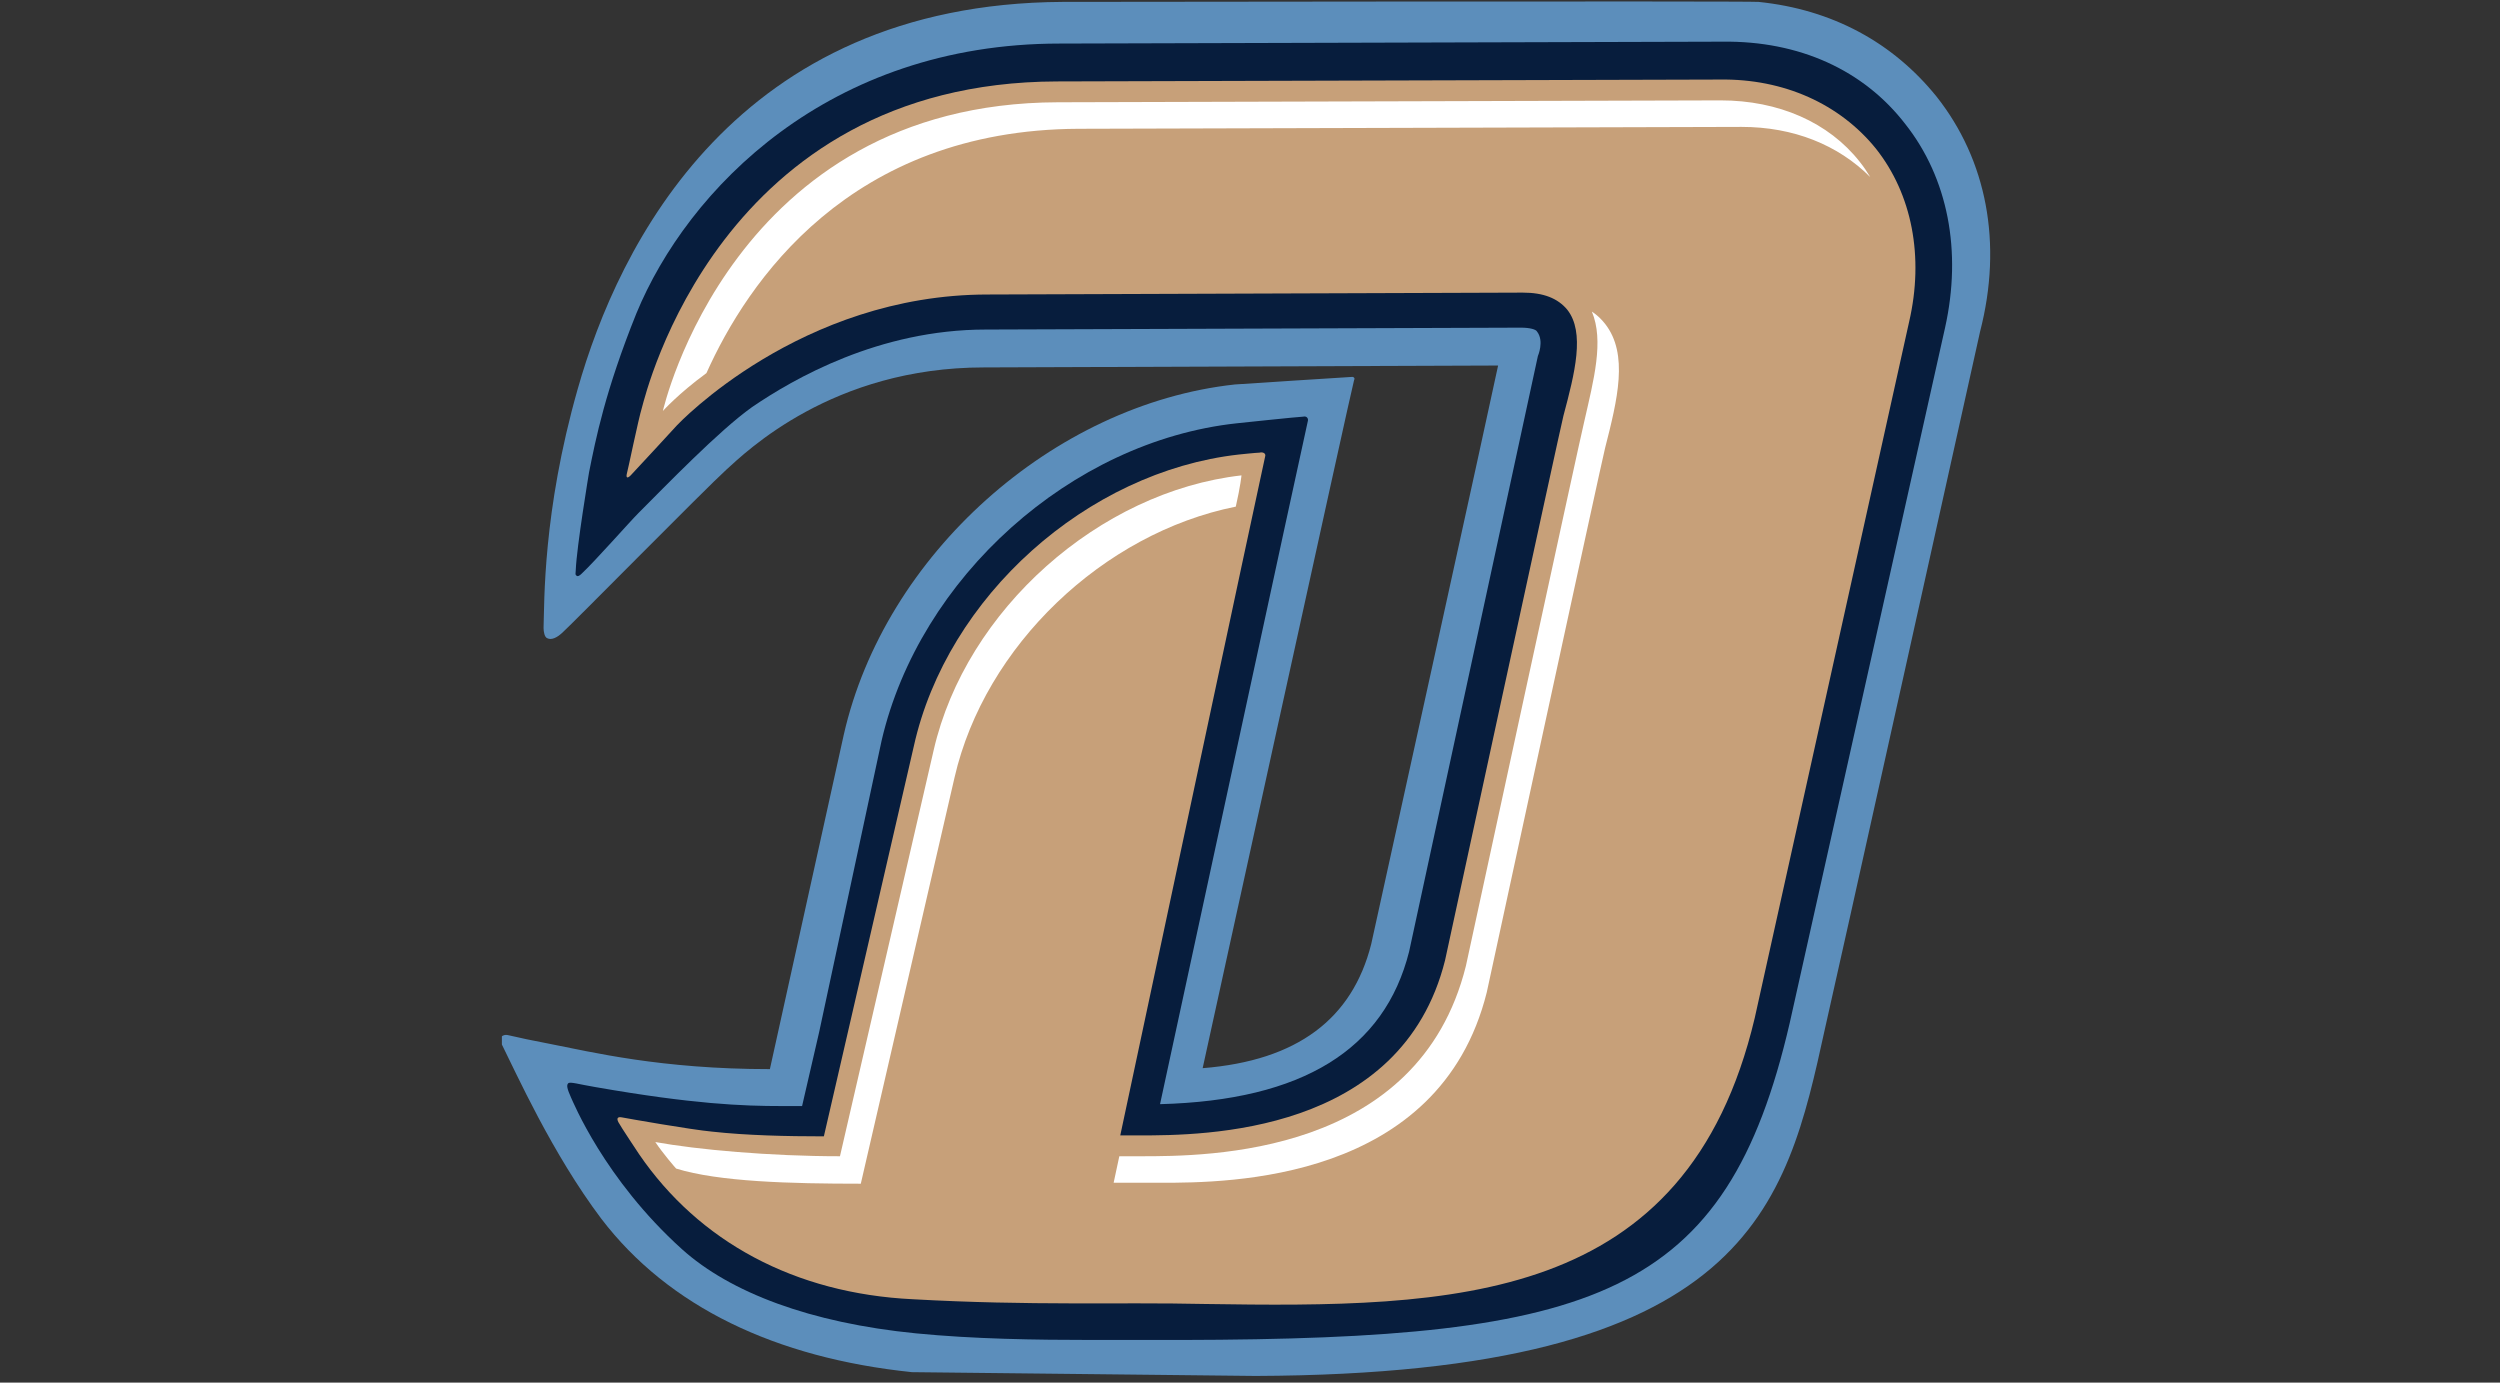 <svg width="264" height="146" viewBox="0 0 264 146" fill="none" xmlns="http://www.w3.org/2000/svg">
<rect x="0" y="0" width="264" height="146" fill="#333333" stroke="none"/>
<g clip-path="url(#clip0_2_95)">
<g clip-path="url(#clip1_2_95)">
<path d="M204.5 10.2C199.9 4.5 193.5 1 185.7 0.2C184.5 0.1 112.2 0.2 112.2 0.2C77.7 0.4 65.3 25.9 61 41.1C57.3 54.1 57.5 63.6 57.4 66.3C57.4 66.7 57.5 67.3 57.8 67.4C58.2 67.6 58.8 67.4 59.5 66.7C60.3 66 74.6 51.5 76.7 49.6C78.8 47.7 87.9 38.8 103.9 38.8L158.2 38.6C158 39.7 144.8 99.7 144.8 99.7C142.8 107.6 137 112 127 112.8C127 112.8 142.9 40.2 143 40.1C143.1 40 143 39.8 142.8 39.8C142.6 39.8 130.4 40.6 130.4 40.6C111.2 42.7 93.4 58.6 89.1 77.6L81.3 112.9C69.8 112.9 62.5 111.1 57.9 110.2C56.3 109.9 54.9 109.6 53.6 109.3C53.1 109.2 52.6 109.6 52.9 110.1C54.5 113.3 58.3 121.8 63.5 128.7C70.6 138 81.9 143.4 96.3 144.9L132.6 145.3C184.8 145.1 188.6 127.4 192.7 108.7C193.1 107.1 209.1 35 209.1 35C211.5 25.7 209.8 16.9 204.5 10.2Z" fill="#5C8EBB"/>
<path d="M201.2 13.1C196.8 7.4 190 4.3 181.9 4.4L111.9 4.6C87.5 4.6 72.6 20 67.2 33.1C63.9 41.3 62.9 46.4 62.2 49.9C62.2 49.9 60.9 57.7 60.8 60.2C60.8 60.5 60.7 60.7 60.9 60.8C61 60.9 61.2 60.8 61.4 60.6C62.8 59.3 66.5 55.1 67.4 54.2C70.4 51.2 75.9 45.5 79.4 43C83.8 40 92.8 34.8 104.1 34.8L160.6 34.6C161.6 34.6 162.2 34.8 162.3 35C163.1 36 162.4 37.6 162.4 37.6L148.8 100.5C146.2 110.8 137.6 116.2 122.5 116.6C122.5 116.6 138 44.8 138.1 44.5C138.2 44.2 138 43.9 137.6 44C137.2 44 130.6 44.7 130.6 44.7C113.1 46.6 97.1 61 93.1 78.2L86.5 109L84.7 116.8H82.6C78.4 116.8 73.2 116.6 62.9 114.8C61.1 114.5 60.2 114.2 60 114.4C59.8 114.6 59.9 115 60.3 115.9C60.5 116.3 63.8 124.5 72 131.9C77.1 136.5 85.6 139.7 96.7 140.8C102.8 141.4 109.3 141.5 115.4 141.5H124.8C168.5 141.4 182.3 137 189 108L205.4 34.6C207.2 26.5 205.7 18.8 201.2 13.1Z" fill="#071D3D"/>
<path d="M181.6 8.4L111.6 8.6C76 8.7 68.2 41.6 67.8 43C67.4 44.3 66.3 49.7 66.2 50C66.1 50.4 66.2 50.6 66.6 50.2C67 49.8 71.5 44.9 71.5 44.9C71.6 44.8 84.5 31.1 104.3 31.1L160.8 30.9C163 30.9 164.5 31.5 165.5 32.7C167.4 35.1 166.3 39.4 165.1 43.9C164.8 45 152.6 101.4 152.6 101.4C148 119.8 127.1 119.9 120.3 119.9H118.3C118.3 119.9 133.5 48.5 133.6 48.2C133.7 47.9 133.4 47.7 133 47.8C132.7 47.8 130.8 48 130.8 48C114.8 49.8 100 63 96.5 78.8L87 120C83.1 120 78.8 119.9 75.2 119.5C73 119.3 66.2 118.1 65.7 118C65.2 117.9 65.1 118.1 65.3 118.5C65.5 118.9 67.5 121.9 67.5 121.9C73.8 131.1 83.9 136.6 96.4 137.2C108.9 137.9 118.2 137.5 127.2 137.7C153.4 138.1 178.1 137.9 185.3 107.5L201.6 34C203.2 27.1 201.9 20.5 198.1 15.7C194.3 11 188.4 8.3 181.6 8.4Z" fill="#C7A079"/>
<path d="M90.9 125L100.8 82.1C104 68.2 116.5 56.3 130.5 53.5C131 51.3 131.1 50.2 131.1 50.2C116.1 51.9 102 64.4 98.6 79.2L88.7 122.1C81.3 122.1 73.6 121.4 69.2 120.6C70 121.8 71.3 123.3 71.4 123.4C75.9 124.8 83.5 125 90.9 125Z" fill="white"/>
<path d="M113.9 13.6L183.9 13.4C189.4 13.4 194.1 15.3 197.5 18.7C197.2 18.2 196.8 17.6 196.4 17.1C193.1 12.9 187.8 10.6 181.7 10.6L111.7 10.8C77.3 10.9 70 43.4 70 43.4C70 43.4 71.6 41.6 74.6 39.4C78.9 29.8 89.7 13.7 113.9 13.6Z" fill="white"/>
<path d="M122.6 124.9C129.7 124.9 152 124.8 157 104.8C157 104.8 169.2 48.4 169.5 47.3C170.8 42.2 172 37.4 169.5 34.2C169.1 33.7 168.7 33.3 168.1 32.9C169.4 36 168.3 40.1 167.3 44.5C167 45.6 154.8 102 154.8 102C149.8 122.1 127.5 122.1 120.4 122.1H118.2L117.6 124.9H122.6Z" fill="white"/>
</g>
</g>
<defs>
<clipPath id="clip0_2_95">
<rect width="263.15" height="145.57" fill="white"/>
</clipPath>
<clipPath id="clip1_2_95">
<rect width="157.3" height="145.6" fill="white" transform="translate(53)"/>
</clipPath>
</defs>
</svg>
